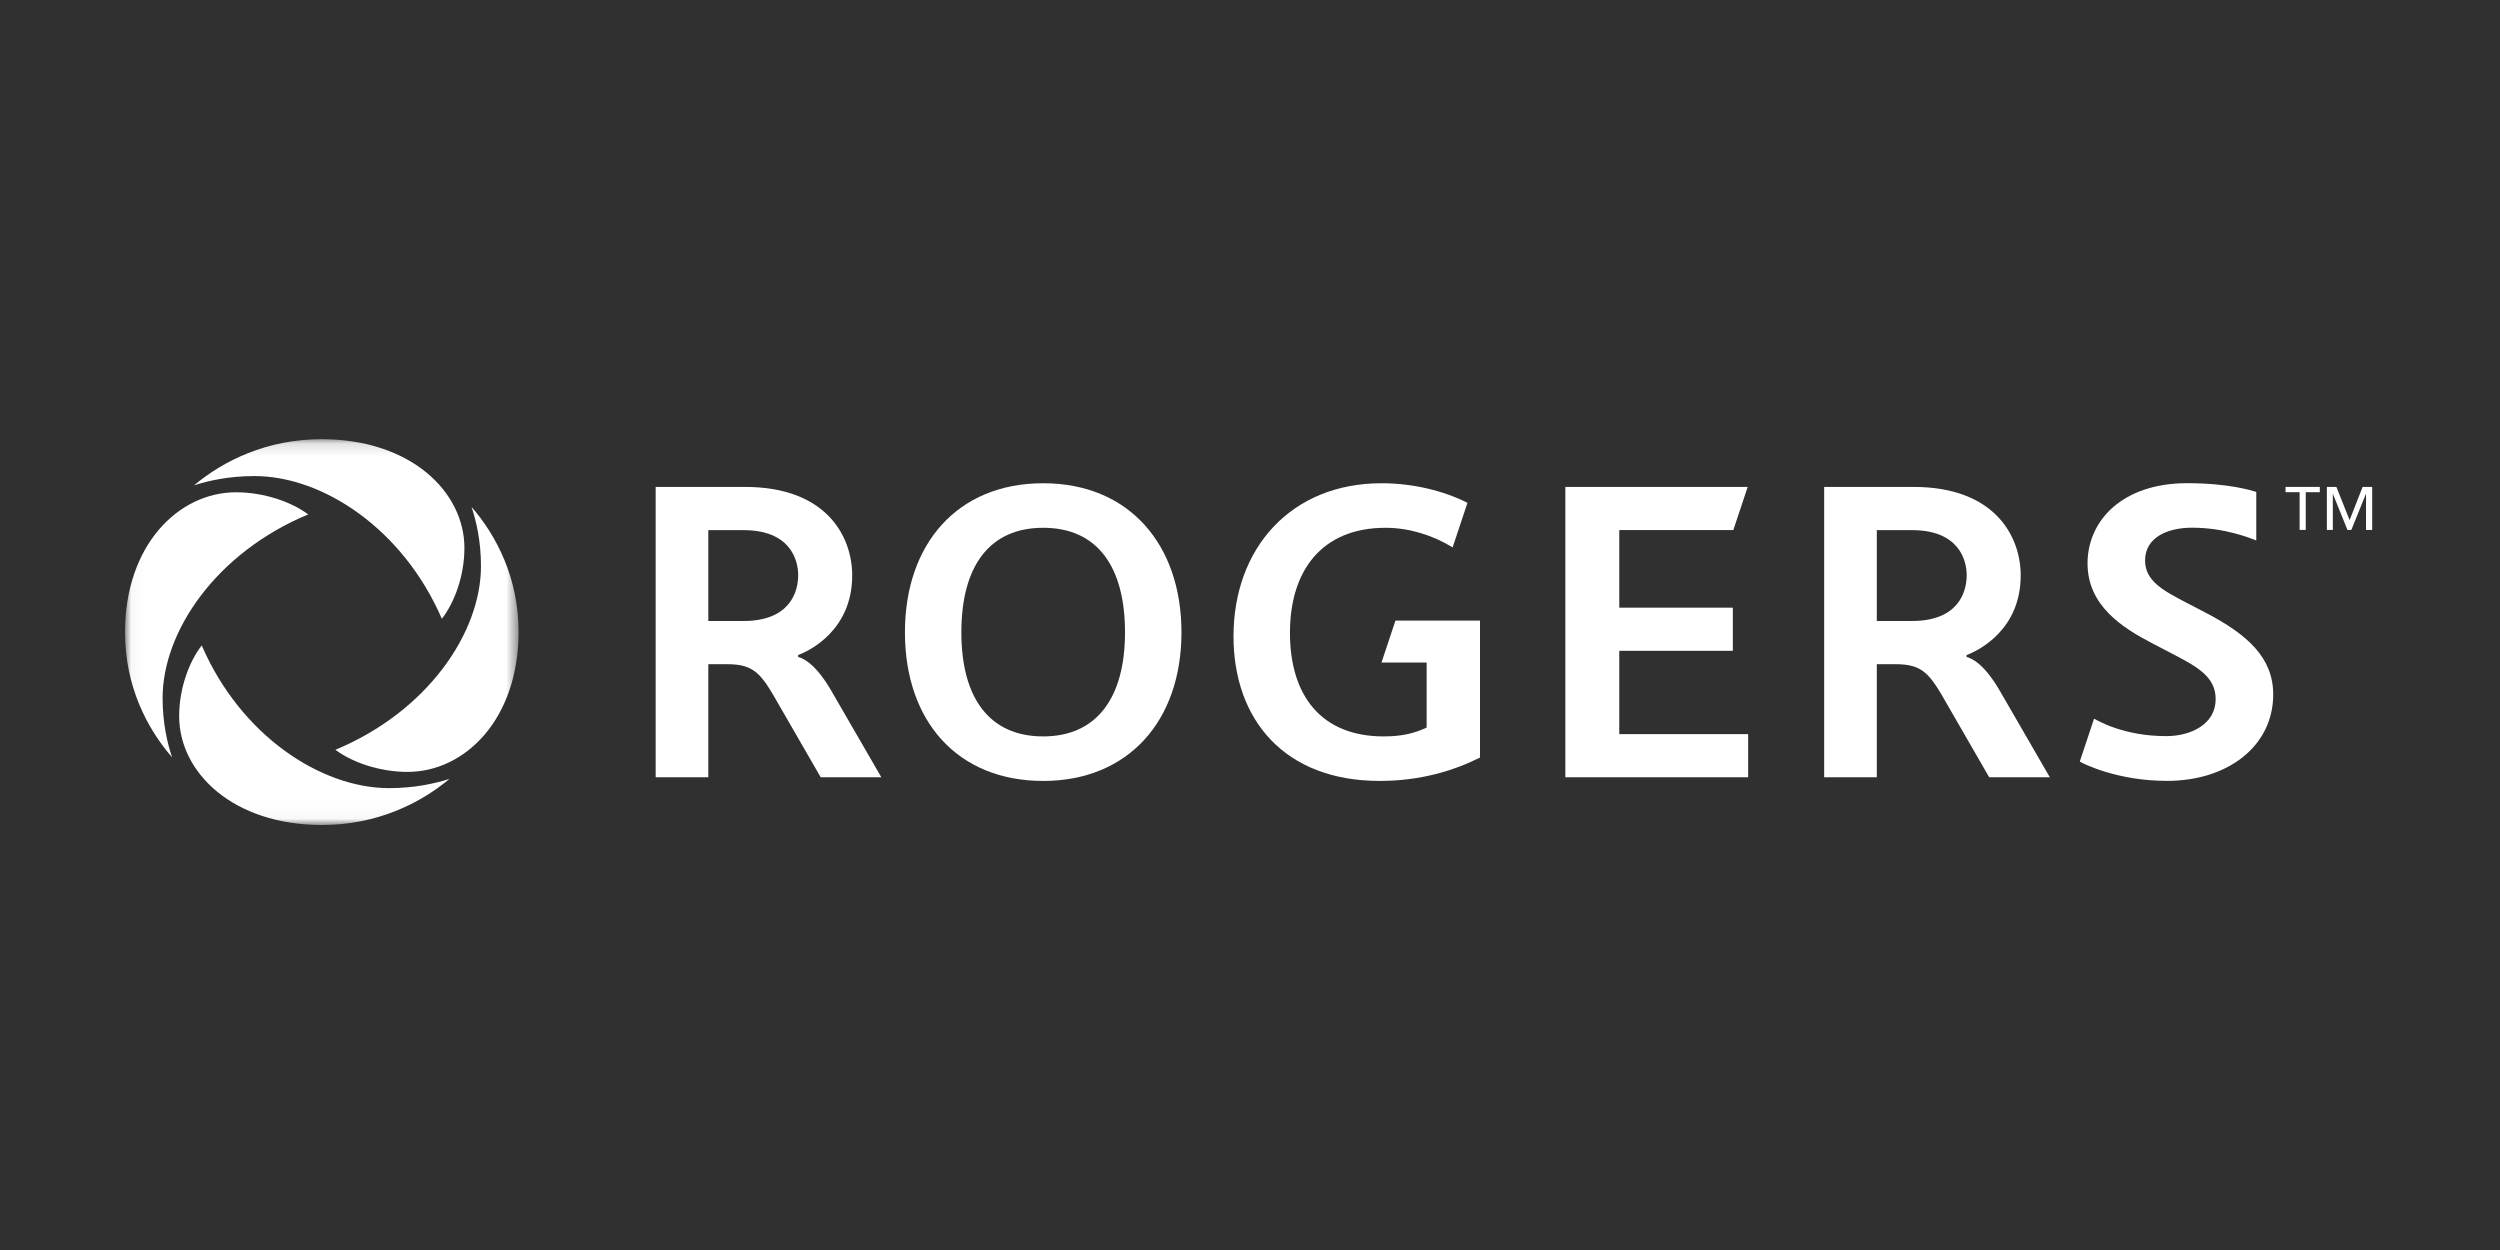 <?xml version="1.0" encoding="UTF-8" standalone="no"?>
<svg width="200px" height="100px" viewBox="0 0 200 100" version="1.1" xmlns="http://www.w3.org/2000/svg" xmlns:xlink="http://www.w3.org/1999/xlink">
    <!-- Generator: Sketch 3.8.3 (29802) - http://www.bohemiancoding.com/sketch -->
    <title>Group 11</title>
    <desc>Created with Sketch.</desc>
    <defs>
        <polygon id="path-1" points="31.486 30.965 0.036 30.965 0.036 0.135 15.761 0.135 31.486 0.135 31.486 30.965"></polygon>
    </defs>
    <g id="Home" stroke="none" stroke-width="1" fill="none" fill-rule="evenodd">
        <g id="Desktop-HD" transform="translate(-644, -136)">
            <g id="Group-11" transform="translate(644, 136)">
                <rect id="Rectangle-79" fill="#303030" x="0" y="0" width="200" height="100"></rect>
                <g id="Rogers_tm_rgb" transform="translate(10, 35)">
                    <g id="Group-3">
                        <mask id="mask-2" fill="white">
                            <use xlink:href="#path-1"></use>
                        </mask>
                        <g id="Clip-2"></g>
                        <path d="M25.96,27.31 C24.81,27.678 23.175,28.051 21.129,28.051 C15.659,28.051 9.246,23.822 6.138,16.635 C5.123,17.934 4.333,20.083 4.333,22.293 C4.333,26.799 8.635,31 15.764,31 C20.138,31 23.612,29.275 25.96,27.31 M3.765,25.583 C3.389,24.456 3.008,22.853 3.008,20.847 C3.008,15.486 7.323,9.199 14.656,6.153 C13.329,5.158 11.136,4.383 8.882,4.383 C4.287,4.383 0,8.6 0,15.588 C0,19.877 1.76,23.283 3.765,25.583 M5.525,3.826 C6.675,3.457 8.311,3.085 10.357,3.085 C15.827,3.085 22.24,7.315 25.348,14.502 C26.363,13.202 27.153,11.052 27.153,8.843 C27.153,4.337 22.851,0.135 15.723,0.135 C11.347,0.135 7.874,1.861 5.525,3.826 M27.722,5.553 C29.725,7.854 31.486,11.259 31.486,15.549 C31.486,22.536 27.2,26.752 22.604,26.752 C20.349,26.752 18.156,25.977 16.831,24.983 C24.164,21.937 28.478,15.65 28.478,10.288 C28.478,8.282 28.097,6.678 27.722,5.553" id="Fill-1" fill="#FFFFFF" mask="url(#mask-2)"></path>
                    </g>
                    <polyline id="Fill-4" fill="#FFFFFF" points="174.459 7.394 173.969 7.394 173.969 4.376 172.844 4.376 172.844 3.953 175.584 3.953 175.584 4.376 174.459 4.376 174.459 7.394"></polyline>
                    <polyline id="Fill-5" fill="#FFFFFF" points="177.964 6.597 177.973 6.597 179.01 3.953 179.774 3.953 179.774 7.394 179.282 7.394 179.282 4.517 179.271 4.517 178.107 7.394 177.796 7.394 176.635 4.517 176.625 4.517 176.625 7.394 176.149 7.394 176.149 3.953 176.912 3.953 177.964 6.597"></polyline>
                    <path d="M80.001,15.586 C80.001,10.434 77.864,7.223 73.455,7.223 C69.152,7.223 66.909,10.293 66.909,15.586 C66.909,20.843 69.152,23.913 73.455,23.913 C77.724,23.913 80.001,20.843 80.001,15.586 M62.395,15.586 C62.395,8.529 66.577,3.66 73.455,3.66 C80.334,3.66 84.517,8.565 84.517,15.586 C84.517,22.712 80.227,27.475 73.455,27.475 C66.613,27.475 62.395,22.712 62.395,15.586" id="Fill-6" fill="#FFFFFF"></path>
                    <polygon id="Fill-7" fill="#FFFFFF" points="115.228 27.182 129.852 27.182 129.852 23.728 119.542 23.728 119.542 17.066 128.628 17.066 128.628 13.611 119.542 13.611 119.542 7.407 128.665 7.407 129.816 3.953 115.228 3.953"></polygon>
                    <path d="M101.637,14.646 L100.52,18.002 L104.131,18.002 L104.131,23.207 C103.214,23.63 102.244,23.913 100.693,23.913 C95.683,23.913 93.196,20.631 93.196,15.62 C93.196,10.68 95.718,7.223 100.842,7.223 C102.722,7.223 104.627,7.816 106.211,8.792 L107.396,5.228 C105.532,4.275 103.058,3.66 100.525,3.66 C93.286,3.66 88.681,8.847 88.681,15.904 C88.681,22.572 92.755,27.474 100.374,27.474 C103.619,27.474 106.283,26.664 108.4,25.605 L108.4,14.646 L101.637,14.646" id="Fill-8" fill="#FFFFFF"></path>
                    <path d="M49.483,14.679 C53.107,14.679 53.855,12.457 53.855,11.01 C53.855,9.774 53.206,7.411 49.483,7.411 L46.665,7.411 L46.665,14.679 L49.483,14.679 L49.483,14.679 Z M42.453,3.953 L49.594,3.953 C56.135,3.953 58.176,7.932 58.176,11.035 C58.176,15.384 54.815,17.048 53.845,17.404 L53.845,17.552 C54.309,17.683 55.302,18.142 56.588,20.406 L60.507,27.182 L55.656,27.182 L52.272,21.313 C50.91,18.914 50.357,18.136 48.178,18.136 L46.665,18.136 L46.665,27.182 L42.453,27.182 L42.453,3.953 L42.453,3.953 Z" id="Fill-9" fill="#FFFFFF"></path>
                    <path d="M142.963,14.679 C146.587,14.679 147.335,12.457 147.335,11.01 C147.335,9.774 146.684,7.411 142.963,7.411 L140.144,7.411 L140.144,14.679 L142.963,14.679 L142.963,14.679 Z M135.934,3.953 L143.073,3.953 C149.614,3.953 151.656,7.932 151.656,11.035 C151.656,15.384 148.294,17.048 147.324,17.404 L147.324,17.552 C147.788,17.683 148.781,18.142 150.068,20.406 L153.986,27.182 L149.136,27.182 L145.752,21.313 C144.389,18.914 143.836,18.136 141.656,18.136 L140.144,18.136 L140.144,27.182 L135.934,27.182 L135.934,3.953 L135.934,3.953 Z" id="Fill-10" fill="#FFFFFF"></path>
                    <path d="M161.606,9.838 C161.606,8.002 163.384,7.215 165.37,7.215 C168.03,7.215 170.088,8.082 170.502,8.235 L170.502,4.353 C170.17,4.253 168.343,3.655 164.965,3.655 C159.786,3.655 157.003,6.652 157.003,10.07 C157.003,13.479 159.826,15.236 162.177,16.463 C162.713,16.743 163.363,17.082 163.875,17.349 C165.822,18.365 167.253,19.164 167.253,20.93 C167.253,22.938 165.275,23.89 163.298,23.89 C159.921,23.89 157.873,22.68 157.525,22.494 L156.382,25.927 C156.717,26.123 159.407,27.47 163.377,27.47 C168.231,27.47 171.857,24.682 171.857,20.559 C171.857,17.631 169.825,15.778 166.485,14.034 C165.9,13.729 165.458,13.498 164.907,13.211 C163.048,12.241 161.606,11.476 161.606,9.838" id="Fill-11" fill="#FFFFFF"></path>
                </g>
            </g>
        </g>
    </g>
</svg>